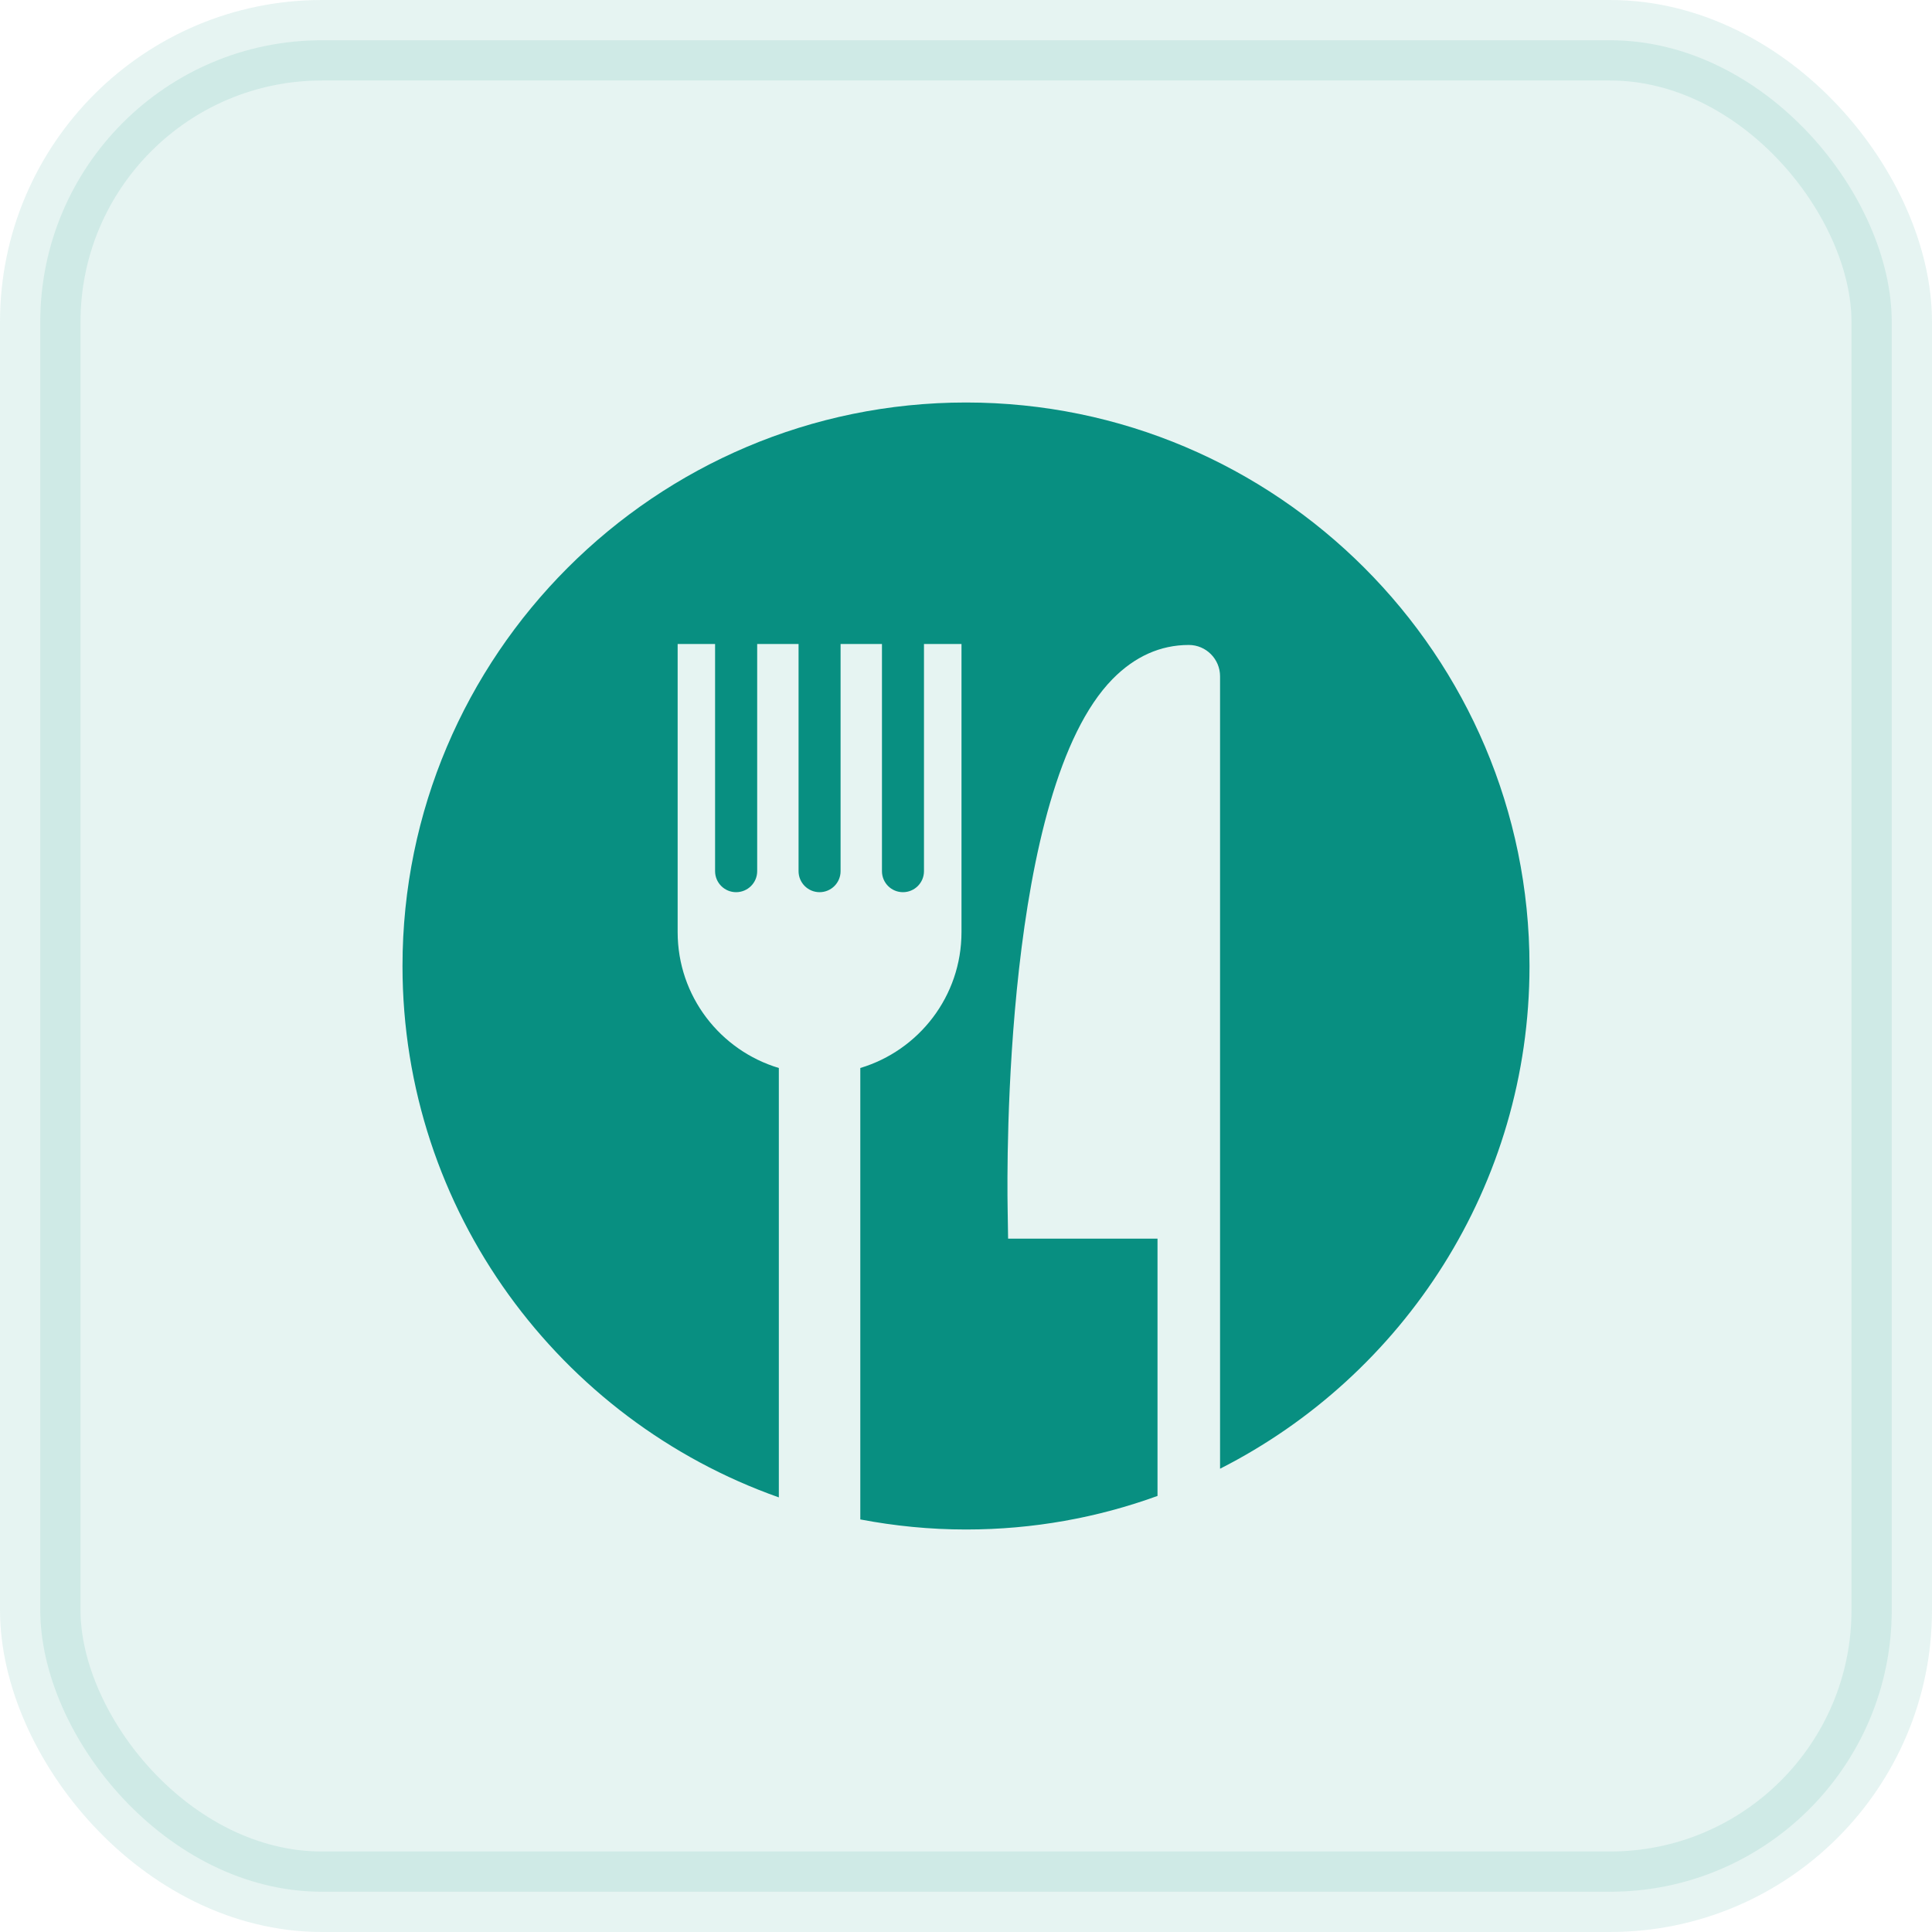 <svg width="24" height="24" viewBox="0 0 24 24" fill="none" xmlns="http://www.w3.org/2000/svg">
<rect opacity="0.1" x="0.5" y="0.5" width="23" height="23" rx="3.5" fill="#088F81" stroke="#088F81"/>
<path d="M8.418 11.579V8H8.883V10.822C8.883 10.966 9 11.083 9.144 11.083C9.289 11.083 9.406 10.966 9.406 10.822V8H9.92V10.822C9.92 10.966 10.037 11.083 10.181 11.083C10.325 11.083 10.442 10.966 10.442 10.822V8H10.956V10.822C10.956 10.966 11.072 11.083 11.217 11.083C11.361 11.083 11.478 10.966 11.478 10.822V8H11.944V11.579C11.944 12.376 11.414 13.049 10.687 13.267V18.875C11.113 18.956 11.551 19 12 19C12.835 19 13.636 18.853 14.379 18.583V15.387H12.523L12.517 15.004C12.508 14.477 12.469 9.81 13.822 8.434C14.097 8.155 14.415 8.012 14.768 8.012C14.982 8.012 15.156 8.187 15.156 8.401V18.245C17.434 17.089 19 14.724 19 12C19 8.14 15.86 5 12 5C8.14 5 5 8.14 5 12C5 15.045 6.955 17.64 9.675 18.601V13.267C8.948 13.049 8.418 12.376 8.418 11.579Z" fill="#088F81"/>
</svg>

